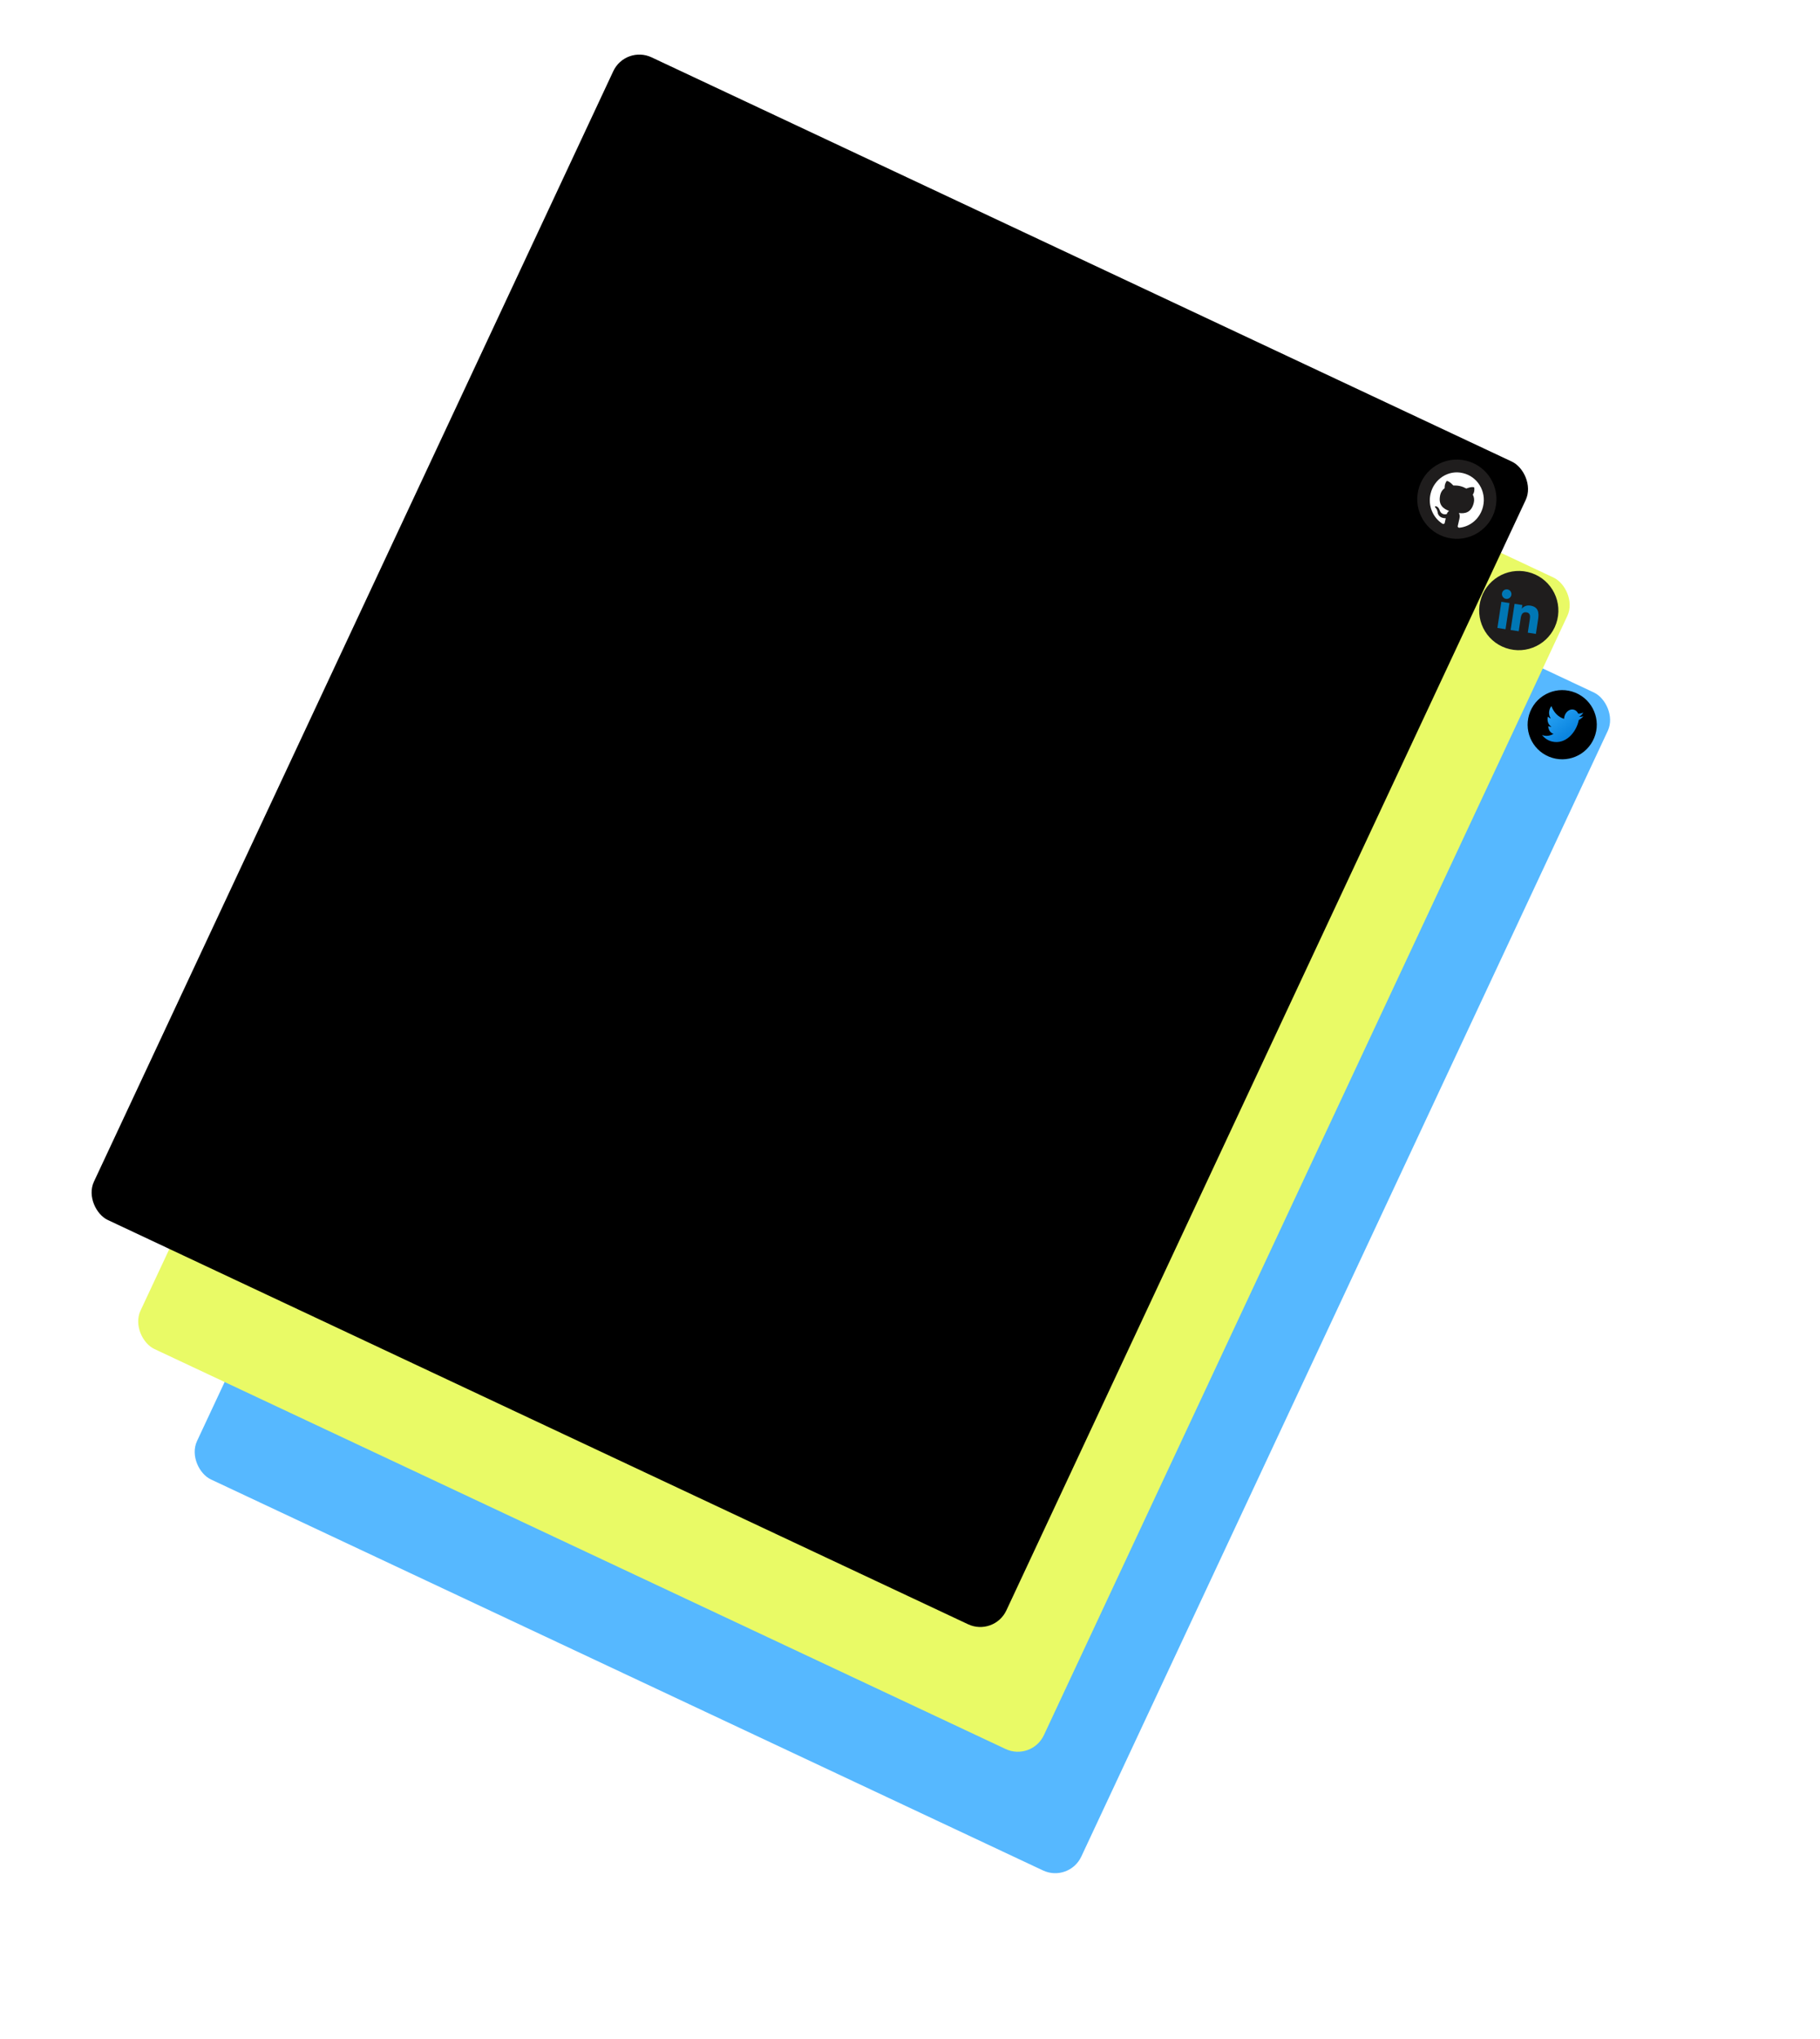 <svg width="1011" height="1132" viewBox="0 0 1011 1132" fill="none" xmlns="http://www.w3.org/2000/svg">
<g id="book-pattern">
<g id="Group 1108">
<g id="box3" filter="url(#filter0_d)">
<rect width="721.761" height="542.772" rx="16" transform="matrix(-0.424 0.906 0.905 0.425 408.685 158.34)" fill="#56B8FF"/>
</g>
<g id="box2" filter="url(#filter1_d)">
<rect width="717.797" height="554.498" rx="16" transform="matrix(-0.424 0.906 0.905 0.425 375.618 89.531)" fill="#E9FA66"/>
</g>
<g id="box1" filter="url(#filter2_d)">
<rect width="712.4" height="560.055" rx="16" transform="matrix(-0.424 0.906 0.905 0.425 347.454 22.808)" fill="black"/>
</g>
<g id="github">
<ellipse id="Ellipse 23" cx="809.273" cy="277.124" rx="22" ry="22" transform="rotate(13.247 809.273 277.124)" fill="#1F1D1D"/>
<path id="Vector" d="M794.648 274.192C793.119 280.847 796.059 287.458 801.345 290.785C802.026 291.055 802.423 290.71 802.519 290.294C802.591 289.982 802.829 288.943 803.116 287.695C798.873 287.682 798.636 284.557 798.636 284.557C798.337 282.623 797.526 281.994 797.526 281.994C796.432 280.75 797.842 281.082 797.842 281.082C799.227 281.518 799.699 283.163 799.699 283.163C800.482 285.759 802.74 285.633 803.641 285.407C803.957 284.495 804.527 283.861 805.001 283.644C801.875 282.47 798.738 280.416 800.051 274.696C800.433 273.033 801.348 271.823 802.493 270.996C802.488 270.557 802.342 268.878 803.626 266.988C803.626 266.988 804.93 266.857 807.295 269.496C808.575 269.469 809.831 269.545 811.04 269.83C812.248 270.114 813.509 270.63 814.545 271.203C817.819 269.891 818.931 270.591 818.931 270.591C819.259 272.861 818.398 274.302 818.125 274.567C818.792 275.82 819.086 277.314 818.704 278.978C817.39 284.697 813.656 285.243 810.362 284.797C810.77 285.331 811.059 286.386 810.724 287.842C810.27 289.817 809.888 291.481 809.769 292.001C809.673 292.417 809.88 292.904 810.609 292.966C816.903 292.365 822.321 287.722 823.849 281.066C825.76 272.747 820.743 264.551 812.688 262.654C804.656 260.654 796.558 265.872 794.648 274.192Z" fill="white"/>
</g>
<g id="twitter">
<ellipse id="Ellipse 23_2" cx="867.798" cy="402.306" rx="19.208" ry="19.208" transform="rotate(22.33 867.798 402.306)" fill="black"/>
<path id="Vector_2" d="M879.586 397.644C878.777 397.869 877.946 397.95 877.105 397.883C878.073 397.469 878.937 396.649 879.505 395.572C878.6 395.952 877.647 396.164 876.686 396.167C876.184 395.039 875.286 394.202 874.137 393.931C871.931 393.412 869.623 395.192 868.984 397.906C868.894 398.291 868.842 398.673 868.824 399.053C865.553 398.064 863.069 395.411 861.799 391.973C861.282 392.619 860.887 393.424 860.675 394.322C860.274 396.028 860.624 397.696 861.488 398.834C860.839 398.655 860.276 398.284 859.822 397.794C859.818 397.808 859.813 397.83 859.808 397.851C859.247 400.236 860.157 402.547 861.877 403.428C861.516 403.463 861.149 403.443 860.785 403.358C860.527 403.297 860.284 403.202 860.053 403.09C860.103 405.158 861.243 406.93 862.98 407.384C861.303 408.378 859.395 408.761 857.522 408.32C857.199 408.244 856.888 408.147 856.586 408.026C858.029 409.834 859.938 411.144 862.193 411.675C869.541 413.405 875.326 406.859 876.856 400.359C876.906 400.146 876.95 399.933 876.992 399.721C877.938 399.218 878.818 398.51 879.586 397.644Z" fill="url(#paint0_linear)"/>
</g>
<g id="linkedin">
<ellipse id="Ellipse 23_3" cx="843.671" cy="338.949" rx="22" ry="22" transform="rotate(13.247 843.671 338.949)" fill="#1F1D1D"/>
<g id="linkedin_2" clip-path="url(#clip0)">
<g id="Group">
<path id="Vector_3" d="M853.178 351.907L853.178 351.907L853.183 351.907L854.394 343.93C854.987 340.028 854.603 336.892 850.043 336.185C847.851 335.845 846.197 336.821 845.423 337.868L845.36 337.859L845.661 335.878L841.337 335.208L839.133 349.73L843.635 350.427L844.726 343.237C845.014 341.344 845.65 339.569 847.994 339.932C850.303 340.29 850.009 342.456 849.753 344.14L848.68 351.21L853.178 351.907Z" fill="#0077B5"/>
<path id="Vector_4" d="M834.006 334.073L838.513 334.772L836.309 349.293L831.801 348.595L834.006 334.073Z" fill="#0077B5"/>
<path id="Vector_5" d="M837.355 327.193C835.914 326.969 834.567 327.958 834.348 329.4C834.129 330.842 835.117 332.218 836.558 332.441C838 332.664 839.35 331.651 839.569 330.209C839.787 328.767 838.795 327.416 837.355 327.193V327.193Z" fill="#0077B5"/>
</g>
</g>
</g>
</g>
</g>
<defs>
<filter id="filter0_d" x="105.364" y="163.62" width="791.416" height="878.271" filterUnits="userSpaceOnUse" color-interpolation-filters="sRGB">
<feFlood flood-opacity="0" result="BackgroundImageFix"/>
<feColorMatrix in="SourceAlpha" type="matrix" values="0 0 0 0 0 0 0 0 0 0 0 0 0 0 0 0 0 0 127 0"/>
<feOffset dy="2.218"/>
<feGaussianBlur stdDeviation="1.109"/>
<feColorMatrix type="matrix" values="0 0 0 0 0 0 0 0 0 0 0 0 0 0 0 0 0 0 0.25 0"/>
<feBlend mode="normal" in2="BackgroundImageFix" result="effect1_dropShadow"/>
<feBlend mode="normal" in="SourceGraphic" in2="effect1_dropShadow" result="shape"/>
</filter>
<filter id="filter1_d" x="73.979" y="94.811" width="800.345" height="879.664" filterUnits="userSpaceOnUse" color-interpolation-filters="sRGB">
<feFlood flood-opacity="0" result="BackgroundImageFix"/>
<feColorMatrix in="SourceAlpha" type="matrix" values="0 0 0 0 0 0 0 0 0 0 0 0 0 0 0 0 0 0 127 0"/>
<feOffset dy="2.218"/>
<feGaussianBlur stdDeviation="1.109"/>
<feColorMatrix type="matrix" values="0 0 0 0 0 0 0 0 0 0 0 0 0 0 0 0 0 0 0.25 0"/>
<feBlend mode="normal" in2="BackgroundImageFix" result="effect1_dropShadow"/>
<feBlend mode="normal" in="SourceGraphic" in2="effect1_dropShadow" result="shape"/>
</filter>
<filter id="filter2_d" x="48.106" y="28.088" width="803.082" height="877.138" filterUnits="userSpaceOnUse" color-interpolation-filters="sRGB">
<feFlood flood-opacity="0" result="BackgroundImageFix"/>
<feColorMatrix in="SourceAlpha" type="matrix" values="0 0 0 0 0 0 0 0 0 0 0 0 0 0 0 0 0 0 127 0"/>
<feOffset dy="2.218"/>
<feGaussianBlur stdDeviation="1.109"/>
<feColorMatrix type="matrix" values="0 0 0 0 0 0 0 0 0 0 0 0 0 0 0 0 0 0 0.25 0"/>
<feBlend mode="normal" in2="BackgroundImageFix" result="effect1_dropShadow"/>
<feBlend mode="normal" in="SourceGraphic" in2="effect1_dropShadow" result="shape"/>
</filter>
<linearGradient id="paint0_linear" x1="863.45" y1="392.208" x2="877.264" y2="409.951" gradientUnits="userSpaceOnUse">
<stop stop-color="#2AA4F4"/>
<stop offset="1" stop-color="#007AD9"/>
</linearGradient>
<clipPath id="clip0">
<rect width="22" height="22" fill="white" transform="matrix(0.988 0.153 -0.15 0.989 834.744 326.788)"/>
</clipPath>
</defs>
</svg>
